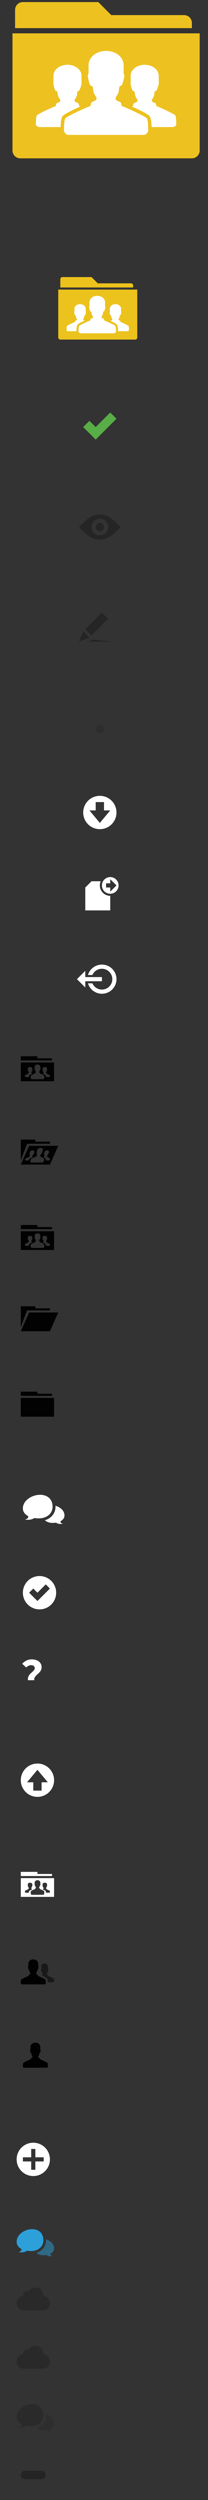 <?xml version="1.0" encoding="utf-8"?>
<!-- Generator: Adobe Illustrator 16.0.0, SVG Export Plug-In . SVG Version: 6.00 Build 0)  -->
<!DOCTYPE svg PUBLIC "-//W3C//DTD SVG 1.1//EN" "http://www.w3.org/Graphics/SVG/1.1/DTD/svg11.dtd">
<svg version="1.1" id="Layer_1" xmlns="http://www.w3.org/2000/svg" xmlns:xlink="http://www.w3.org/1999/xlink" x="0px" y="0px"
	 width="100px" height="1200px" viewBox="0 0 100 1200" enable-background="new 0 0 100 1200" xml:space="preserve">
<rect x="0" y="0" width="100" height="1200" fill="#333333" stroke="none"/>
<path fill="#FFFFFF" d="M56,390c0-4.42-3.58-8-8-8s-8,3.58-8,8s3.58,8,8,8S56,394.42,56,390z M50,385v4h3l-5,6l-5-6h3v-4H50z"/>
<g>
	<polygon fill="#FFFFFF" points="49,471 49,469 41,469 41,466 37,470 41,474 41,471 	"/>
	<path fill="#FFFFFF" d="M49,463c-3.17,0-5.85,2.109-6.71,5h2.13c0.77-1.76,2.53-3,4.58-3c2.76,0,5,2.24,5,5s-2.24,5-5,5
		c-2.05,0-3.81-1.24-4.58-3h-2.13c0.86,2.891,3.54,5,6.71,5c3.87,0,7-3.13,7-7S52.87,463,49,463z"/>
</g>
<g>
	<g>
		<path fill="#FFFFFF" d="M41,437h12v-7c-2.76,0-5-2.24-5-5c0-0.71,0.15-1.391,0.41-2H44l-3,3V437z"/>
	</g>
	<path fill="#FFFFFF" d="M49,425c0,2.21,1.79,4,4,4s4-1.79,4-4s-1.79-4-4-4S49,422.79,49,425z M51,424h2v-2l3,3l-3,3v-2h-2V424z"/>
</g>
<g>
	<path fill="#EDC11F" d="M92.25,11c0-2.07-1.68-3.75-3.75-3.75h-35L47.25,1H11C8.92,1,7.25,2.67,7.25,4.75v8.75h85V11z M6,16v56.25
		C6,74.31,7.69,76,9.75,76h82.5c2.061,0,3.75-1.69,3.75-3.75V16H6z"/>
	<path fill="#FFFFFF" d="M58.46,50.84c0-0.37-0.2-1.66-0.69-1.89c-0.47-0.17-2-0.91-2-0.91c0-0.11-0.17-0.43-0.199-0.77
		c0-0.38,0.199-0.75,0.199-0.75c0.211-0.4,0.961-1.34,1.16-2.08c0.2-0.74,0.43-2.63,0.43-2.63c0-0.4,0.611-0.57,0.99-0.77
		c0.66-0.32,1.43-4.35,1.43-4.35c0-1.31-0.34-0.74-0.34-1.68V31.5c0-4.32-3.959-7.06-8.358-7.06h-0.16c-4.399,0-8.36,2.74-8.36,7.06
		v3.51c0,0.94-0.34,0.37-0.34,1.68c0,0,0.66,4.03,1.33,4.35c0.37,0.2,1.03,0.37,1.03,0.77c0,0,0.26,1.89,0.46,2.63
		c0.2,0.74,0.97,1.68,1.17,2.08c0,0,0.21,0.37,0.21,0.75c-0.03,0.34-0.2,0.66-0.2,0.77c0,0-1.53,0.74-1.99,0.91
		c-0.49,0.23-0.69,1.52-0.69,1.89c-1.74,0.57-11,4.8-12.04,5.85c-0.75,0.78-0.75,5.29-0.75,5.29v0.57c0,1.03,1.08,2.2,2.13,2.2
		h36.24c1.05,0,2.13-1.17,2.13-2.2v-0.57c0,0,0-4.51-0.75-5.29C69.45,55.64,60.2,51.41,58.46,50.84z M84.189,55.3
		c-0.789-0.8-7.729-3.97-9.029-4.4c0-0.28-0.15-1.24-0.52-1.41c-0.352-0.13-1.5-0.68-1.5-0.68c0-0.09-0.132-0.33-0.15-0.58
		c0-0.28,0.15-0.56,0.15-0.56c0.158-0.3,0.719-1.01,0.868-1.57c0.15-0.55,0.32-1.97,0.32-1.97c0-0.3,0.46-0.43,0.739-0.58
		c0.5-0.229,1.279-3.25,1.279-3.25c0-0.99-0.039-0.56-0.039-1.27V36.4c0-3.24-3.381-5.3-6.681-5.3H69.5c-3.3,0-6.689,2.06-6.689,5.3
		v2.63c0,0.71-0.041,0.28-0.041,1.27c0,0,0.602,3.021,1.102,3.25c0.279,0.15,0.83,0.28,0.83,0.58c0,0,0.22,1.42,0.369,1.97
		c0.15,0.56,0.729,1.27,0.891,1.57c0,0,0.16,0.28,0.16,0.56c-0.021,0.25-0.141,0.49-0.141,0.58c0,0-1.149,0.55-1.5,0.68
		c-0.371,0.17-0.521,1.13-0.521,1.41c-0.13,0.05-0.33,0.13-0.569,0.22c3.34,1.51,7.42,3.51,8.319,4.41
		c0.29,0.3,1.069,1.05,1.17,5.47h10c0.78,0,1.87-0.54,1.87-1.31v-0.43C84.75,59.26,84.75,55.88,84.189,55.3z M38.03,50.9
		c0-0.28-0.15-1.24-0.52-1.41c-0.34-0.13-1.49-0.68-1.49-0.68c0-0.09-0.13-0.33-0.15-0.58c0-0.28,0.15-0.56,0.15-0.56
		c0.15-0.3,0.71-1.01,0.86-1.57c0.16-0.55,0.33-1.97,0.33-1.97c0-0.3,0.46-0.43,0.74-0.58c0.5-0.229,1.28-3.25,1.28-3.25
		c0-0.99-0.04-0.56-0.04-1.27V36.4c0-3.24-3.39-5.3-6.69-5.3h-0.12c-3.31,0-6.69,2.06-6.69,5.3v2.63c0,0.71-0.05,0.28-0.05,1.27
		c0,0,0.6,3.021,1.1,3.25c0.28,0.15,0.83,0.28,0.83,0.58c0,0,0.22,1.42,0.37,1.97c0.15,0.56,0.74,1.27,0.89,1.57
		c0,0,0.17,0.28,0.17,0.56c-0.02,0.25-0.15,0.49-0.15,0.58c0,0-1.14,0.55-1.49,0.68c-0.37,0.17-0.52,1.13-0.52,1.41
		c-1.3,0.43-8.25,3.6-9.03,4.4c-0.56,0.58-0.56,3.96-0.56,3.96v0.43c0,0.77,1.09,1.31,1.87,1.31h10c0.1-4.42,0.88-5.17,1.16-5.46
		c0.9-0.91,4.99-2.91,8.33-4.42C38.37,51.03,38.17,50.95,38.03,50.9z"/>
</g>
<g opacity="0.2">
	<path fill="#181616" d="M46,350c0-1.1,0.9-2,2-2s2,0.9,2,2c0,1.1-0.9,2-2,2S46,351.1,46,350z"/>
</g>
<path fill="#020202" d="M10,507v2h15v-1h-7v-1H10z M10,519h16v-9H10V519z M19.24,515.26c0.279,0.09,1.77,0.771,1.939,0.94
	c0.12,0.13,0.12,0.85,0.12,0.85v0.102c0,0.159-0.18,0.85-0.34,0.85h-5.851c-0.17,0-0.34-0.689-0.34-0.85v-0.102
	c0,0,0-0.72,0.121-0.85c0.17-0.171,1.659-0.852,1.939-0.94c0-0.06,0.029-0.27,0.109-0.31c0.08-0.03,0.32-0.15,0.32-0.15
	c0-0.01,0.03-0.06,0.04-0.12c0-0.06-0.04-0.119-0.04-0.119c-0.029-0.061-0.16-0.221-0.189-0.34C17.04,514.109,17,513.8,17,513.8
	c0-0.06-0.109-0.09-0.17-0.12c-0.109-0.05-0.21-0.698-0.21-0.698c0-0.222,0.05-0.121,0.05-0.271v-0.569
	c0-0.7,0.641-1.141,1.35-1.141h0.03c0.71,0,1.341,0.439,1.341,1.141v0.569c0,0.149,0.06,0.05,0.06,0.271c0,0-0.12,0.648-0.229,0.698
	c-0.061,0.03-0.16,0.062-0.16,0.12c0,0-0.041,0.311-0.07,0.421c-0.03,0.119-0.15,0.279-0.19,0.34c0,0-0.03,0.061-0.03,0.119
	c0.01,0.062,0.03,0.11,0.03,0.12c0,0,0.25,0.12,0.32,0.15C19.2,514.99,19.24,515.2,19.24,515.26z M15.35,515.37l0.09,0.04
	c-0.529,0.24-1.189,0.561-1.34,0.71c-0.039,0.05-0.17,0.17-0.189,0.88H12.3c-0.12,0-0.3-0.09-0.3-0.21v-0.069
	c0,0,0-0.551,0.09-0.641c0.131-0.13,1.25-0.641,1.46-0.71c0-0.04,0.021-0.2,0.08-0.229l0.24-0.11c0-0.011,0.021-0.05,0.021-0.091
	c0-0.038-0.021-0.09-0.021-0.09c-0.03-0.05-0.12-0.16-0.149-0.25c-0.021-0.09-0.061-0.319-0.061-0.319
	c0-0.05-0.08-0.069-0.131-0.091c-0.079-0.039-0.18-0.528-0.18-0.528c0-0.16,0.01-0.09,0.01-0.2v-0.431
	c0-0.521,0.551-0.851,1.08-0.851h0.021c0.53,0,1.08,0.33,1.08,0.851v0.431c0,0.11,0,0.04,0,0.2c0,0-0.12,0.489-0.2,0.528
	c-0.05,0.021-0.119,0.041-0.119,0.091c0,0-0.031,0.229-0.051,0.319c-0.029,0.09-0.12,0.2-0.141,0.25c0,0-0.029,0.052-0.029,0.09
	c0.01,0.041,0.029,0.08,0.029,0.091l0.24,0.11C15.33,515.17,15.35,515.33,15.35,515.37z M23.91,516.08
	c0.09,0.09,0.09,0.641,0.09,0.641v0.069c0,0.12-0.18,0.21-0.3,0.21h-1.62c-0.01-0.71-0.141-0.83-0.18-0.88
	c-0.15-0.149-0.811-0.47-1.34-0.71l0.09-0.04c0-0.04,0.02-0.2,0.08-0.229l0.24-0.11c0-0.011,0.02-0.05,0.029-0.091
	c0-0.038-0.029-0.09-0.029-0.09c-0.021-0.05-0.121-0.16-0.141-0.25c-0.03-0.09-0.061-0.319-0.061-0.319
	c0-0.05-0.09-0.069-0.14-0.091c-0.08-0.039-0.17-0.528-0.17-0.528c0-0.16,0-0.09,0-0.2v-0.431c0-0.521,0.55-0.851,1.08-0.851h0.021
	c0.529,0,1.08,0.33,1.08,0.851v0.431c0,0.11,0.01,0.04,0.01,0.2c0,0-0.131,0.489-0.211,0.528c-0.049,0.021-0.119,0.041-0.119,0.091
	c0,0-0.03,0.229-0.051,0.319c-0.029,0.09-0.119,0.2-0.14,0.25c0,0-0.03,0.052-0.03,0.09c0.01,0.041,0.03,0.08,0.03,0.091l0.24,0.11
	c0.06,0.029,0.08,0.189,0.08,0.229C22.66,515.439,23.779,515.95,23.91,516.08z"/>
<g>
	<g>
		<path fill="#ECC21C" d="M64,137c0-0.55-0.45-1-1.01-1H47l-3-3H30.01c-0.56,0-1.01,0.45-1.01,1v4h35V137z"/>
		<path fill="#ECC21C" d="M28,139v23c0,0.55,0.45,1,1.01,1h35.98c0.56,0,1.01-0.45,1.01-1v-23H28z"/>
	</g>
	<g>
		<path fill="#FFFFFF" d="M50.08,153.79c0-0.17-0.09-0.74-0.311-0.84c-0.209-0.08-0.89-0.41-0.89-0.41c0-0.05-0.08-0.2-0.09-0.35
			c0-0.16,0.09-0.33,0.09-0.33c0.091-0.18,0.431-0.6,0.521-0.93c0.09-0.33,0.189-1.17,0.189-1.17c0-0.18,0.27-0.26,0.439-0.35
			c0.291-0.14,0.631-1.94,0.631-1.94c0-0.58-0.15-0.33-0.15-0.75v-1.57c0-1.92-1.76-3.15-3.71-3.15h-0.079
			c-1.951,0-3.711,1.23-3.711,3.15v1.57c0,0.42-0.15,0.17-0.15,0.75c0,0,0.29,1.8,0.59,1.94c0.16,0.09,0.46,0.17,0.46,0.35
			c0,0,0.11,0.84,0.2,1.17c0.09,0.33,0.43,0.75,0.52,0.93c0,0,0.09,0.17,0.09,0.33c-0.01,0.15-0.08,0.3-0.08,0.35
			c0,0-0.68,0.33-0.89,0.41c-0.22,0.1-0.31,0.67-0.31,0.84c-0.77,0.25-4.88,2.14-5.35,2.61c-0.33,0.35-0.33,2.36-0.33,2.36v0.26
			c0,0.46,0.48,0.98,0.94,0.98h16.12c0.459,0,0.938-0.52,0.938-0.98v-0.26c0,0,0-2.01-0.329-2.36
			C54.96,155.93,50.85,154.04,50.08,153.79z"/>
	</g>
	<g>
		<path fill="#FFFFFF" d="M36.76,158.76c0-2.42,0.45-2.88,0.62-3.05c0.38-0.39,1.9-1.16,3.29-1.81c-0.15-0.05-0.64-0.29-0.64-0.29
			c0-0.04-0.05-0.14-0.06-0.25c0-0.12,0.06-0.24,0.06-0.24c0.07-0.13,0.31-0.43,0.37-0.67c0.07-0.24,0.14-0.85,0.14-0.85
			c0-0.13,0.2-0.18,0.32-0.25c0.21-0.1,0.46-1.4,0.46-1.4c0-0.42-0.11-0.24-0.11-0.54v-1.13c0-1.4-1.27-2.28-2.68-2.28h-0.06
			c-1.41,0-2.68,0.88-2.68,2.28v1.13c0,0.3-0.11,0.12-0.11,0.54c0,0,0.21,1.3,0.43,1.4c0.12,0.07,0.33,0.12,0.33,0.25
			c0,0,0.08,0.61,0.15,0.85c0.06,0.24,0.31,0.54,0.37,0.67c0,0,0.07,0.12,0.07,0.24c-0.01,0.11-0.06,0.21-0.06,0.25
			c0,0-0.49,0.24-0.64,0.3c-0.16,0.07-0.23,0.48-0.23,0.6c-0.55,0.19-3.52,1.55-3.86,1.89C32,156.65,32,158.11,32,158.11v0.18
			c0,0.33,0.35,0.71,0.68,0.71h4.08V158.76L36.76,158.76z"/>
		<path fill="#FFFFFF" d="M61.76,156.4c-0.34-0.34-3.31-1.7-3.859-1.89c0-0.12-0.069-0.53-0.229-0.6
			c-0.149-0.06-0.642-0.3-0.642-0.3c0-0.04-0.049-0.14-0.059-0.25c0-0.12,0.059-0.24,0.059-0.24c0.07-0.13,0.312-0.43,0.371-0.67
			c0.07-0.24,0.141-0.85,0.141-0.85c0-0.13,0.2-0.18,0.318-0.25c0.211-0.1,0.461-1.4,0.461-1.4c0-0.42-0.109-0.24-0.109-0.54v-1.13
			c0-1.4-1.271-2.28-2.682-2.28h-0.059c-1.41,0-2.681,0.88-2.681,2.28v1.13c0,0.3-0.11,0.12-0.11,0.54c0,0,0.211,1.3,0.43,1.4
			c0.121,0.07,0.33,0.12,0.33,0.25c0,0,0.08,0.61,0.15,0.85c0.061,0.24,0.311,0.54,0.37,0.67c0,0,0.069,0.12,0.069,0.24
			c-0.01,0.11-0.059,0.21-0.059,0.25c0,0-0.49,0.24-0.642,0.3c-0.052,0.02-0.091,0.08-0.13,0.16c1.289,0.6,2.59,1.28,2.939,1.63
			c0.17,0.18,0.619,0.64,0.619,3.06V159h4.561c0.33,0,0.681-0.38,0.681-0.71v-0.18C62,158.11,62,156.65,61.76,156.4z"/>
	</g>
</g>
<g opacity="0.3">
	<polygon fill="#020202" points="40,303 38,308 43,306 	"/>
	
		<rect x="44.381" y="293.841" transform="matrix(-0.707 -0.707 0.707 -0.707 -132.393 544.157)" fill="#020202" width="4.243" height="11.314"/>
	<polygon fill="#020202" points="45,307 54,308 42,308 	"/>
</g>
<g opacity="0.3">
	<path fill="#020202" d="M48,257c-2.21,0-4-1.79-4-4s1.79-4,4-4s4,1.79,4,4S50.21,257,48,257z M48,247c-5,0-8.18,4.29-10,6
		c1.82,1.71,5,6,10,6s8.18-4.29,10-6C56.18,251.29,53,247,48,247z"/>
	<path fill="#020202" d="M50,253c0,1.1-0.9,2-2,2s-2-0.9-2-2s0.9-2,2-2S50,251.9,50,253z"/>
</g>
<polygon fill="#59AD46" points="40,205 43,202 46,205 53,198 56,201 46,211 "/>
<g>
	<polygon fill="#020202" points="24,549 24,548 17,548 17,547 10,547 10,557 13,549 	"/>
	<path fill="#020202" d="M23.9,556.721l-0.021,0.069c-0.03,0.12-0.229,0.21-0.351,0.21h-1.6c0.18-0.71,0.08-0.83,0.051-0.88
		c-0.11-0.149-0.67-0.47-1.131-0.71l0.09-0.04c0.021-0.04,0.08-0.2,0.141-0.229l0.27-0.11l0.051-0.091c0.02-0.038,0-0.09,0-0.09
		c-0.01-0.05-0.08-0.16-0.07-0.25c-0.01-0.09,0.02-0.319,0.02-0.319c0.021-0.05-0.07-0.069-0.109-0.091
		c-0.07-0.039-0.03-0.528-0.03-0.528l0.05-0.2l0.12-0.431c0.14-0.521,0.771-0.851,1.29-0.851h0.02c0.531,0,0.98,0.33,0.851,0.851
		l-0.12,0.431c-0.029,0.11,0,0.04-0.04,0.2c0,0-0.26,0.489-0.351,0.528c-0.049,0.021-0.129,0.041-0.139,0.091
		c0,0-0.091,0.229-0.141,0.319s-0.17,0.2-0.2,0.25c0,0-0.05,0.052-0.06,0.09l0.01,0.091l0.21,0.11
		c0.05,0.029,0.03,0.189,0.021,0.229c0.189,0.069,1.16,0.58,1.25,0.71C24.05,556.17,23.9,556.721,23.9,556.721z M21.141,557.05
		l-0.021,0.102c-0.05,0.159-0.41,0.85-0.57,0.85h-5.79c-0.17,0-0.15-0.689-0.11-0.85l0.03-0.102c0,0,0.19-0.72,0.34-0.85
		c0.22-0.171,1.87-0.852,2.17-0.94c0.02-0.06,0.1-0.27,0.19-0.31c0.09-0.03,0.36-0.15,0.36-0.15c0-0.01,0.05-0.06,0.07-0.12
		c0.02-0.06-0.01-0.119-0.01-0.119c-0.01-0.061-0.1-0.221-0.09-0.34c0-0.11,0.04-0.421,0.04-0.421c0.01-0.06-0.09-0.09-0.14-0.12
		c-0.09-0.05-0.02-0.699-0.02-0.699c0.06-0.221,0.08-0.12,0.12-0.271l0.15-0.569C18.05,551.439,18.8,551,19.5,551h0.03
		c0.701,0,1.21,0.439,1.02,1.141l-0.15,0.569c-0.041,0.149,0.05,0.05-0.01,0.271c0,0-0.291,0.648-0.411,0.698
		c-0.07,0.03-0.18,0.062-0.19,0.12c0,0-0.13,0.311-0.18,0.421c-0.07,0.119-0.23,0.279-0.28,0.34c0,0-0.05,0.061-0.06,0.119
		c-0.01,0.062,0,0.11-0.01,0.12l0.28,0.15c0.07,0.04,0.05,0.25,0.04,0.31c0.25,0.09,1.55,0.771,1.67,0.94
		C21.33,556.33,21.141,557.05,21.141,557.05z M13.84,557h-1.59c-0.12,0-0.28-0.09-0.25-0.21l0.02-0.069c0,0,0.15-0.551,0.26-0.641
		c0.17-0.13,1.41-0.641,1.64-0.71c0.01-0.04,0.07-0.2,0.14-0.229l0.26-0.11c0.01-0.011,0.04-0.05,0.05-0.091
		c0.01-0.038,0-0.09,0-0.09c-0.02-0.05-0.08-0.16-0.08-0.25l0.02-0.319c0.02-0.05-0.06-0.069-0.1-0.091
		c-0.07-0.039-0.04-0.528-0.04-0.528c0.04-0.16,0.03-0.09,0.06-0.2l0.12-0.431c0.14-0.521,0.77-0.851,1.29-0.851h0.02
		c0.53,0,0.98,0.33,0.85,0.851l-0.12,0.431l-0.05,0.2c0,0-0.25,0.489-0.34,0.528c-0.05,0.021-0.13,0.041-0.14,0.091l-0.14,0.319
		c-0.05,0.09-0.17,0.2-0.2,0.25c0,0-0.04,0.052-0.06,0.09l0.01,0.091l0.21,0.11c0.05,0.029,0.03,0.189,0.02,0.229l0.08,0.04
		c-0.59,0.24-1.33,0.561-1.52,0.71C14.21,556.17,14.05,556.29,13.84,557z M14,550l-4,9h14l4-9H14z"/>
</g>
<path fill="#020202" d="M10,588v2h15v-1h-7v-1H10z M10,600h16v-9H10V600z M19.24,596.26c0.279,0.09,1.77,0.771,1.939,0.94
	c0.12,0.13,0.12,0.85,0.12,0.85v0.102c0,0.159-0.18,0.85-0.34,0.85h-5.851c-0.169,0-0.339-0.689-0.339-0.85v-0.102
	c0,0,0-0.72,0.12-0.85c0.17-0.171,1.66-0.852,1.94-0.94c0-0.06,0.029-0.27,0.109-0.31c0.08-0.03,0.32-0.15,0.32-0.15
	c0-0.01,0.03-0.06,0.04-0.12c0-0.06-0.04-0.119-0.04-0.119c-0.029-0.061-0.16-0.221-0.189-0.34C17.04,595.109,17,594.8,17,594.8
	c0-0.06-0.109-0.09-0.17-0.12c-0.109-0.05-0.21-0.698-0.21-0.698c0-0.222,0.05-0.121,0.05-0.271v-0.569
	c0-0.7,0.641-1.141,1.35-1.141h0.03c0.71,0,1.341,0.439,1.341,1.141v0.569c0,0.149,0.06,0.05,0.06,0.271c0,0-0.12,0.648-0.229,0.698
	c-0.061,0.03-0.16,0.062-0.16,0.12c0,0-0.041,0.311-0.07,0.421c-0.03,0.119-0.15,0.279-0.19,0.34c0,0-0.03,0.061-0.03,0.119
	c0.01,0.062,0.03,0.11,0.03,0.12c0,0,0.25,0.12,0.32,0.15C19.2,595.99,19.24,596.2,19.24,596.26z M15.35,596.37l0.09,0.04
	c-0.529,0.24-1.189,0.561-1.339,0.71c-0.04,0.05-0.17,0.17-0.19,0.88H12.3c-0.12,0-0.3-0.09-0.3-0.21v-0.069c0,0,0-0.551,0.09-0.641
	c0.13-0.13,1.25-0.641,1.46-0.71c0-0.04,0.02-0.2,0.08-0.229l0.24-0.11c0-0.011,0.02-0.05,0.02-0.091c0-0.038-0.02-0.09-0.02-0.09
	c-0.03-0.05-0.12-0.16-0.15-0.25c-0.02-0.09-0.06-0.319-0.06-0.319c0-0.05-0.08-0.069-0.13-0.091c-0.08-0.039-0.18-0.528-0.18-0.528
	c0-0.16,0.01-0.09,0.01-0.2v-0.431c0-0.521,0.55-0.851,1.08-0.851h0.02c0.53,0,1.08,0.33,1.08,0.851v0.431c0,0.11,0,0.04,0,0.2
	c0,0-0.12,0.489-0.2,0.528c-0.05,0.021-0.119,0.041-0.119,0.091c0,0-0.031,0.229-0.051,0.319c-0.029,0.09-0.12,0.2-0.141,0.25
	c0,0-0.029,0.052-0.029,0.09c0.01,0.041,0.029,0.08,0.029,0.091l0.24,0.11C15.33,596.17,15.35,596.33,15.35,596.37z M23.91,597.08
	c0.09,0.09,0.09,0.641,0.09,0.641v0.069c0,0.12-0.18,0.21-0.3,0.21h-1.62c-0.01-0.71-0.141-0.83-0.18-0.88
	c-0.15-0.149-0.811-0.47-1.34-0.71l0.09-0.04c0-0.04,0.02-0.2,0.08-0.229l0.24-0.11c0-0.011,0.02-0.05,0.029-0.091
	c0-0.038-0.029-0.09-0.029-0.09c-0.021-0.05-0.121-0.16-0.141-0.25c-0.03-0.09-0.061-0.319-0.061-0.319
	c0-0.05-0.09-0.069-0.14-0.091c-0.08-0.039-0.17-0.528-0.17-0.528c0-0.16,0-0.09,0-0.2v-0.431c0-0.521,0.55-0.851,1.08-0.851h0.021
	c0.529,0,1.08,0.33,1.08,0.851v0.431c0,0.11,0.01,0.04,0.01,0.2c0,0-0.131,0.489-0.211,0.528c-0.049,0.021-0.119,0.041-0.119,0.091
	c0,0-0.03,0.229-0.051,0.319c-0.029,0.09-0.119,0.2-0.14,0.25c0,0-0.03,0.052-0.03,0.09c0.01,0.041,0.03,0.08,0.03,0.091l0.24,0.11
	c0.06,0.029,0.08,0.189,0.08,0.229C22.66,596.439,23.779,596.95,23.91,597.08z"/>
<g>
	<polygon fill="#020202" points="24,629 24,628 17,628 17,627 10,627 10,637 13,629 	"/>
	<path fill="#020202" d="M14,630l-4,9h14l4-9H14z"/>
</g>
<path fill="#020202" d="M10,668v2h15v-1h-7v-1H10z M10,680h16v-9H10V680z"/>
<path fill-rule="evenodd" clip-rule="evenodd" fill="#FFFFFF" d="M8,1036.5c0,4.42,3.58,8,8,8s8-3.58,8-8s-3.58-8-8-8
	S8,1032.08,8,1036.5z M15,1031.5h2v4h4v2h-4v4h-2v-4h-4v-2h4V1031.5z"/>
<g>
	<path fill="#010101" d="M22.779,990.18c-0.309-0.32-3.049-1.59-3.569-1.76c0-0.109-0.06-0.5-0.2-0.57c-0.14-0.05-0.6-0.27-0.6-0.27
		c0-0.03-0.05-0.13-0.06-0.23c0-0.109,0.06-0.22,0.06-0.22c0.06-0.12,0.29-0.409,0.35-0.63c0.06-0.221,0.13-0.79,0.13-0.79
		c0-0.12,0.18-0.17,0.29-0.229c0.19-0.09,0.36-1.301,0.36-1.301c0-0.4-0.17-0.229-0.17-0.51v-1.05c0-1.3-1.04-2.12-2.34-2.12h-0.06
		c-1.3,0-2.34,0.82-2.34,2.12v1.05c0,0.28-0.17,0.109-0.17,0.51c0,0,0.17,1.211,0.36,1.301c0.11,0.06,0.29,0.109,0.29,0.229
		c0,0,0.07,0.569,0.13,0.79c0.06,0.221,0.29,0.51,0.35,0.63c0,0,0.06,0.11,0.06,0.22c-0.01,0.101-0.06,0.2-0.06,0.23
		c0,0-0.46,0.22-0.6,0.27c-0.14,0.07-0.2,0.461-0.2,0.57c-0.52,0.17-3.26,1.439-3.57,1.76C11,990.41,11,991.76,11,991.76v0.17
		c0,0.311,0.26,0.57,0.57,0.57h10.86c0.311,0,0.57-0.26,0.57-0.57v-0.17C23,991.76,23,990.41,22.779,990.18z"/>
</g>
<path fill="#010101" d="M21.779,950.18c-0.309-0.32-3.049-1.59-3.569-1.76c0-0.109-0.06-0.5-0.2-0.57c-0.14-0.05-0.6-0.27-0.6-0.27
	c0-0.03-0.05-0.13-0.06-0.23c0-0.109,0.06-0.22,0.06-0.22c0.06-0.12,0.29-0.409,0.35-0.63c0.06-0.221,0.13-0.79,0.13-0.79
	c0-0.12,0.18-0.17,0.29-0.229c0.19-0.09,0.36-1.301,0.36-1.301c0-0.4-0.17-0.229-0.17-0.51v-1.05c0-1.3-1.04-2.12-2.34-2.12h-0.06
	c-1.3,0-2.34,0.82-2.34,2.12v1.05c0,0.28-0.17,0.109-0.17,0.51c0,0,0.17,1.211,0.36,1.301c0.11,0.06,0.29,0.109,0.29,0.229
	c0,0,0.07,0.569,0.13,0.79c0.06,0.221,0.29,0.51,0.35,0.63c0,0,0.06,0.11,0.06,0.22c-0.01,0.101-0.06,0.2-0.06,0.23
	c0,0-0.46,0.22-0.6,0.27c-0.14,0.07-0.2,0.461-0.2,0.57c-0.52,0.17-3.26,1.439-3.57,1.76C10,950.41,10,951.76,10,951.76v0.17
	c0,0.311,0.26,0.57,0.57,0.57h10.86c0.311,0,0.57-0.26,0.57-0.57v-0.17C22,951.76,22,950.41,21.779,950.18z"/>
<path opacity="0.5" fill="#010101" d="M25.83,949.76c-0.23-0.24-2.29-1.189-2.67-1.32c0-0.08-0.051-0.369-0.16-0.42
	c-0.1-0.039-0.439-0.209-0.439-0.209c0-0.031-0.041-0.101-0.041-0.17c0-0.091,0.041-0.17,0.041-0.17
	c0.049-0.091,0.209-0.301,0.26-0.471c0.039-0.17,0.09-0.59,0.09-0.59c0-0.09,0.14-0.131,0.22-0.18c0.149-0.07,0.13-0.971,0.13-0.971
	c0-0.3-0.26-0.17-0.26-0.38v-0.79c0-0.97-0.5-1.59-1.48-1.59H21.48c-0.91,0-1.65,0.55-1.74,1.41c0.15,0.09,0.26,0.17,0.26,0.27
	v0.061l-0.1,0.07c-0.01,0.09,0.1,0.17,0.1,0.25v0.319c0,0.21-0.26,0.08-0.26,0.38c0,0,0.05,0.9,0.199,0.971
	c0.08,0.049,0.181,0.09,0.181,0.18c0,0,0.03,0.42,0.08,0.59c0.04,0.17,0.2,0.38,0.25,0.471c0,0,0.04,0.079,0.04,0.17
	c-0.01,0.069-0.051,0.139-0.051,0.17c0,0-0.34,0.17-0.439,0.209c-0.02,0.01-0.04,0.03-0.061,0.051c1.011,0.459,2.23,1.07,2.561,1.41
	c0.16,0.16,0.46,0.5,0.49,2.02h2.59c0.23,0,0.42-0.189,0.42-0.42v-0.13C26,950.95,26,949.93,25.83,949.76z"/>
<g>
	<path fill="#FFFFFF" d="M29.87,731.27c-0.46-0.119-0.82-0.459-0.8-0.93c0-0.109,0.08-0.189,0.15-0.24
		c1.02-0.57,1.75-1.459,1.779-2.6c0.061-2.35-2.061-4.1-4.311-4.73c0.09,1.69-0.39,3.28-1.42,4.551c-0.91,1.13-2.18,1.949-3.68,2.4
		c0.79,0.709,1.87,1.159,3.141,1.25c0.72,0.049,1.459,0,2.209-0.101c0.801,0.64,1.951,0.67,2.92,0.61
		C30.16,731.46,30.109,731.33,29.87,731.27z"/>
	<path fill="#FFFFFF" d="M25.12,721.7c-0.79-3.56-4.36-4.74-7.84-3.979c-3.18,0.689-6.36,3.119-6.28,6.439
		c0.04,1.529,1.01,2.71,2.37,3.47c0.09,0.07,0.2,0.181,0.21,0.32c0.03,0.64-0.46,1.079-1.07,1.239c-0.32,0.08-0.39,0.25,0.01,0.281
		c1.3,0.09,2.83,0.039,3.9-0.811c0.99,0.13,1.97,0.199,2.94,0.13C23.34,728.51,25.99,725.6,25.12,721.7z"/>
</g>
<path fill-rule="evenodd" clip-rule="evenodd" fill="#FFFFFF" d="M10,854.5c0,4.42,3.58,8,8,8s8-3.58,8-8s-3.58-8-8-8
	S10,850.08,10,854.5z M16,859.5v-4h-3l5-6l5,6h-3v4H16z"/>
<path fill-rule="evenodd" clip-rule="evenodd" fill="#FFFFFF" d="M10,898.5v2h15v-1h-7v-1H10z M10,910.5h16v-9H10V910.5z
	 M19.24,906.76c0.279,0.09,1.77,0.77,1.939,0.94c0.12,0.13,0.12,0.85,0.12,0.85v0.101c0,0.16-0.18,0.85-0.34,0.85h-5.85
	c-0.17,0-0.34-0.689-0.34-0.85v-0.101c0,0,0-0.72,0.12-0.85c0.17-0.171,1.66-0.851,1.94-0.94c0-0.06,0.03-0.27,0.11-0.31
	c0.08-0.03,0.32-0.15,0.32-0.15c0-0.01,0.03-0.06,0.04-0.12c0-0.06-0.04-0.119-0.04-0.119c-0.03-0.061-0.16-0.221-0.19-0.34
	C17.04,905.609,17,905.3,17,905.3c0-0.06-0.11-0.09-0.17-0.12c-0.11-0.05-0.21-0.699-0.21-0.699c0-0.221,0.05-0.121,0.05-0.271
	v-0.569c0-0.701,0.64-1.141,1.35-1.141h0.03c0.71,0,1.34,0.439,1.34,1.141v0.569c0,0.149,0.06,0.05,0.06,0.271
	c0,0-0.12,0.649-0.23,0.699c-0.06,0.03-0.16,0.061-0.16,0.12c0,0-0.04,0.31-0.07,0.421c-0.03,0.119-0.15,0.279-0.19,0.34
	c0,0-0.03,0.06-0.03,0.119c0.01,0.061,0.03,0.11,0.03,0.12c0,0,0.25,0.12,0.32,0.15C19.2,906.49,19.24,906.7,19.24,906.76z
	 M15.35,906.87l0.09,0.04c-0.53,0.24-1.19,0.561-1.34,0.71c-0.04,0.05-0.17,0.17-0.19,0.88H12.3c-0.12,0-0.3-0.09-0.3-0.21v-0.069
	c0,0,0-0.551,0.09-0.641c0.13-0.13,1.25-0.641,1.46-0.71c0-0.04,0.02-0.2,0.08-0.229l0.24-0.111c0-0.01,0.02-0.049,0.02-0.09
	c0-0.039-0.02-0.09-0.02-0.09c-0.03-0.05-0.12-0.16-0.15-0.25c-0.02-0.09-0.06-0.32-0.06-0.32c0-0.049-0.08-0.069-0.13-0.09
	c-0.08-0.039-0.18-0.529-0.18-0.529c0-0.16,0.01-0.09,0.01-0.2v-0.431c0-0.52,0.55-0.85,1.08-0.85h0.02c0.53,0,1.08,0.33,1.08,0.85
	v0.431c0,0.11,0,0.04,0,0.2c0,0-0.12,0.49-0.2,0.529c-0.05,0.021-0.12,0.041-0.12,0.09c0,0-0.03,0.23-0.05,0.32
	c-0.03,0.09-0.12,0.2-0.14,0.25c0,0-0.03,0.051-0.03,0.09c0.01,0.041,0.03,0.08,0.03,0.09l0.24,0.111
	C15.33,906.67,15.35,906.83,15.35,906.87z M23.91,907.58c0.09,0.09,0.09,0.641,0.09,0.641v0.069c0,0.12-0.18,0.21-0.3,0.21h-1.62
	c-0.01-0.71-0.141-0.83-0.18-0.88c-0.15-0.149-0.811-0.47-1.34-0.71l0.09-0.04c0-0.04,0.02-0.2,0.08-0.229l0.24-0.111
	c0-0.01,0.02-0.049,0.029-0.09c0-0.039-0.029-0.09-0.029-0.09c-0.021-0.05-0.121-0.16-0.141-0.25c-0.03-0.09-0.061-0.32-0.061-0.32
	c0-0.049-0.09-0.069-0.14-0.09c-0.08-0.039-0.17-0.529-0.17-0.529c0-0.16,0-0.09,0-0.2v-0.431c0-0.52,0.55-0.85,1.08-0.85h0.021
	c0.529,0,1.08,0.33,1.08,0.85v0.431c0,0.11,0.01,0.04,0.01,0.2c0,0-0.131,0.49-0.211,0.529c-0.049,0.021-0.119,0.041-0.119,0.09
	c0,0-0.03,0.23-0.051,0.32c-0.029,0.09-0.119,0.2-0.14,0.25c0,0-0.03,0.051-0.03,0.09c0.01,0.041,0.03,0.08,0.03,0.09l0.24,0.111
	c0.06,0.029,0.08,0.189,0.08,0.229C22.66,906.939,23.779,907.45,23.91,907.58z"/>
<path fill-rule="evenodd" clip-rule="evenodd" fill="#FFFFFF" d="M27,764.5c0-4.42-3.58-8-8-8s-8,3.58-8,8s3.58,8,8,8
	S27,768.92,27,764.5z M14,764.5l2-2l2,2l4-4l2,2l-6,6L14,764.5z"/>
<g>
	<path fill-rule="evenodd" clip-rule="evenodd" fill="#FFFFFF" d="M13.47,806.5c-0.1-0.52-0.08-0.98,0.05-1.391
		c0.14-0.42,0.32-0.789,0.55-1.119c0.24-0.32,0.51-0.62,0.81-0.891c0.31-0.26,0.59-0.52,0.86-0.77c0.26-0.25,0.49-0.5,0.68-0.75
		c0.18-0.25,0.28-0.52,0.28-0.82c0-0.5-0.17-0.869-0.49-1.109c-0.33-0.24-0.75-0.36-1.25-0.36c-0.48,0-0.91,0.101-1.28,0.3
		c-0.38,0.2-0.74,0.46-1.1,0.77l-1.92-1.75c0.56-0.629,1.22-1.129,1.99-1.52c0.76-0.39,1.61-0.59,2.55-0.59
		c0.67,0,1.3,0.08,1.88,0.23c0.59,0.16,1.1,0.399,1.53,0.72c0.43,0.319,0.77,0.72,1.01,1.19c0.26,0.479,0.38,1.039,0.38,1.68
		c0,0.51-0.09,0.959-0.279,1.33c-0.191,0.379-0.421,0.72-0.701,1.029c-0.28,0.32-0.58,0.6-0.89,0.87c-0.32,0.261-0.6,0.54-0.87,0.83
		c-0.27,0.29-0.48,0.601-0.63,0.94c-0.16,0.33-0.21,0.729-0.17,1.18H13.47z"/>
</g>
<g>
	<path opacity="0.5" fill="#2DA0DA" d="M24.98,1082.779c-0.41-0.109-0.74-0.42-0.721-0.859c0.01-0.1,0.08-0.18,0.141-0.22
		c0.92-0.53,1.57-1.351,1.6-2.421c0.05-2.18-1.859-3.809-3.88-4.389c0.08,1.58-0.351,3.049-1.28,4.229
		c-0.82,1.05-1.96,1.8-3.31,2.229c0.71,0.66,1.691,1.07,2.83,1.16c0.65,0.04,1.32,0,1.98-0.09c0.73,0.59,1.76,0.62,2.631,0.561
		C25.25,1082.96,25.189,1082.84,24.98,1082.779z"/>
	<path fill="#2DA0DA" d="M20.71,1073.9c-0.71-3.311-3.93-4.4-7.06-3.7c-2.86,0.649-5.73,2.909-5.65,5.989
		c0.04,1.41,0.91,2.511,2.14,3.221c0.08,0.061,0.17,0.16,0.18,0.3c0.03,0.58-0.42,0.99-0.97,1.14c-0.28,0.08-0.34,0.24,0.02,0.26
		c1.17,0.08,2.54,0.041,3.5-0.739c0.9,0.11,1.78,0.18,2.65,0.12C19.109,1080.221,21.49,1077.52,20.71,1073.9z"/>
</g>
<g opacity="0.3">
	<path opacity="0.5" fill="#131313" d="M24.98,1166.779c-0.41-0.109-0.74-0.42-0.721-0.859c0.01-0.1,0.08-0.18,0.141-0.22
		c0.92-0.53,1.57-1.351,1.6-2.421c0.05-2.18-1.859-3.809-3.88-4.389c0.08,1.58-0.351,3.049-1.28,4.229
		c-0.82,1.05-1.96,1.8-3.31,2.229c0.71,0.66,1.691,1.07,2.83,1.16c0.65,0.04,1.32,0,1.98-0.09c0.73,0.59,1.76,0.62,2.631,0.561
		C25.25,1166.96,25.189,1166.84,24.98,1166.779z"/>
	<path fill="#131313" d="M20.71,1157.9c-0.71-3.311-3.93-4.4-7.06-3.7c-2.86,0.649-5.73,2.909-5.65,5.989
		c0.04,1.41,0.91,2.511,2.14,3.221c0.08,0.061,0.17,0.16,0.18,0.3c0.03,0.58-0.42,0.99-0.97,1.14c-0.28,0.08-0.34,0.24,0.02,0.26
		c1.17,0.08,2.54,0.041,3.5-0.739c0.9,0.11,1.78,0.18,2.65,0.12C19.109,1164.221,21.49,1161.52,20.71,1157.9z"/>
</g>
<path opacity="0.3" fill-rule="evenodd" clip-rule="evenodd" fill="#131313" d="M8,1105.529c0,1.91,1.48,3.471,3.29,3.471h0.08h9.34
	c1.81,0,3.29-1.561,3.29-3.471c0-1.859-1.391-3.389-3.141-3.469v-0.011c0-2.239-1.719-4.05-3.839-4.05c-1.37,0-2.58,0.76-3.25,1.9
	c-0.23-0.101-0.48-0.16-0.75-0.16c-1.04,0-1.88,0.89-1.88,1.98c0,0.119,0,0.229,0.02,0.34C9.4,1102.12,8,1103.65,8,1105.529z"/>
<path opacity="0.3" fill-rule="evenodd" clip-rule="evenodd" fill="#131313" d="M8,1133.529c0,1.91,1.48,3.471,3.29,3.471h0.08h9.34
	c1.81,0,3.29-1.561,3.29-3.471c0-1.859-1.391-3.389-3.141-3.469v-0.011c0-2.239-1.719-4.05-3.839-4.05c-1.37,0-2.58,0.76-3.25,1.9
	c-0.23-0.101-0.48-0.16-0.75-0.16c-1.04,0-1.88,0.89-1.88,1.98c0,0.119,0,0.229,0.02,0.34C9.4,1130.12,8,1131.65,8,1133.529z"/>
<path opacity="0.3" fill-rule="evenodd" clip-rule="evenodd" fill="#010101" d="M12,1186h8c1.1,0,2,0.9,2,2s-0.9,2-2,2h-8
	c-1.1,0-2-0.9-2-2S10.9,1186,12,1186z"/>
</svg>
